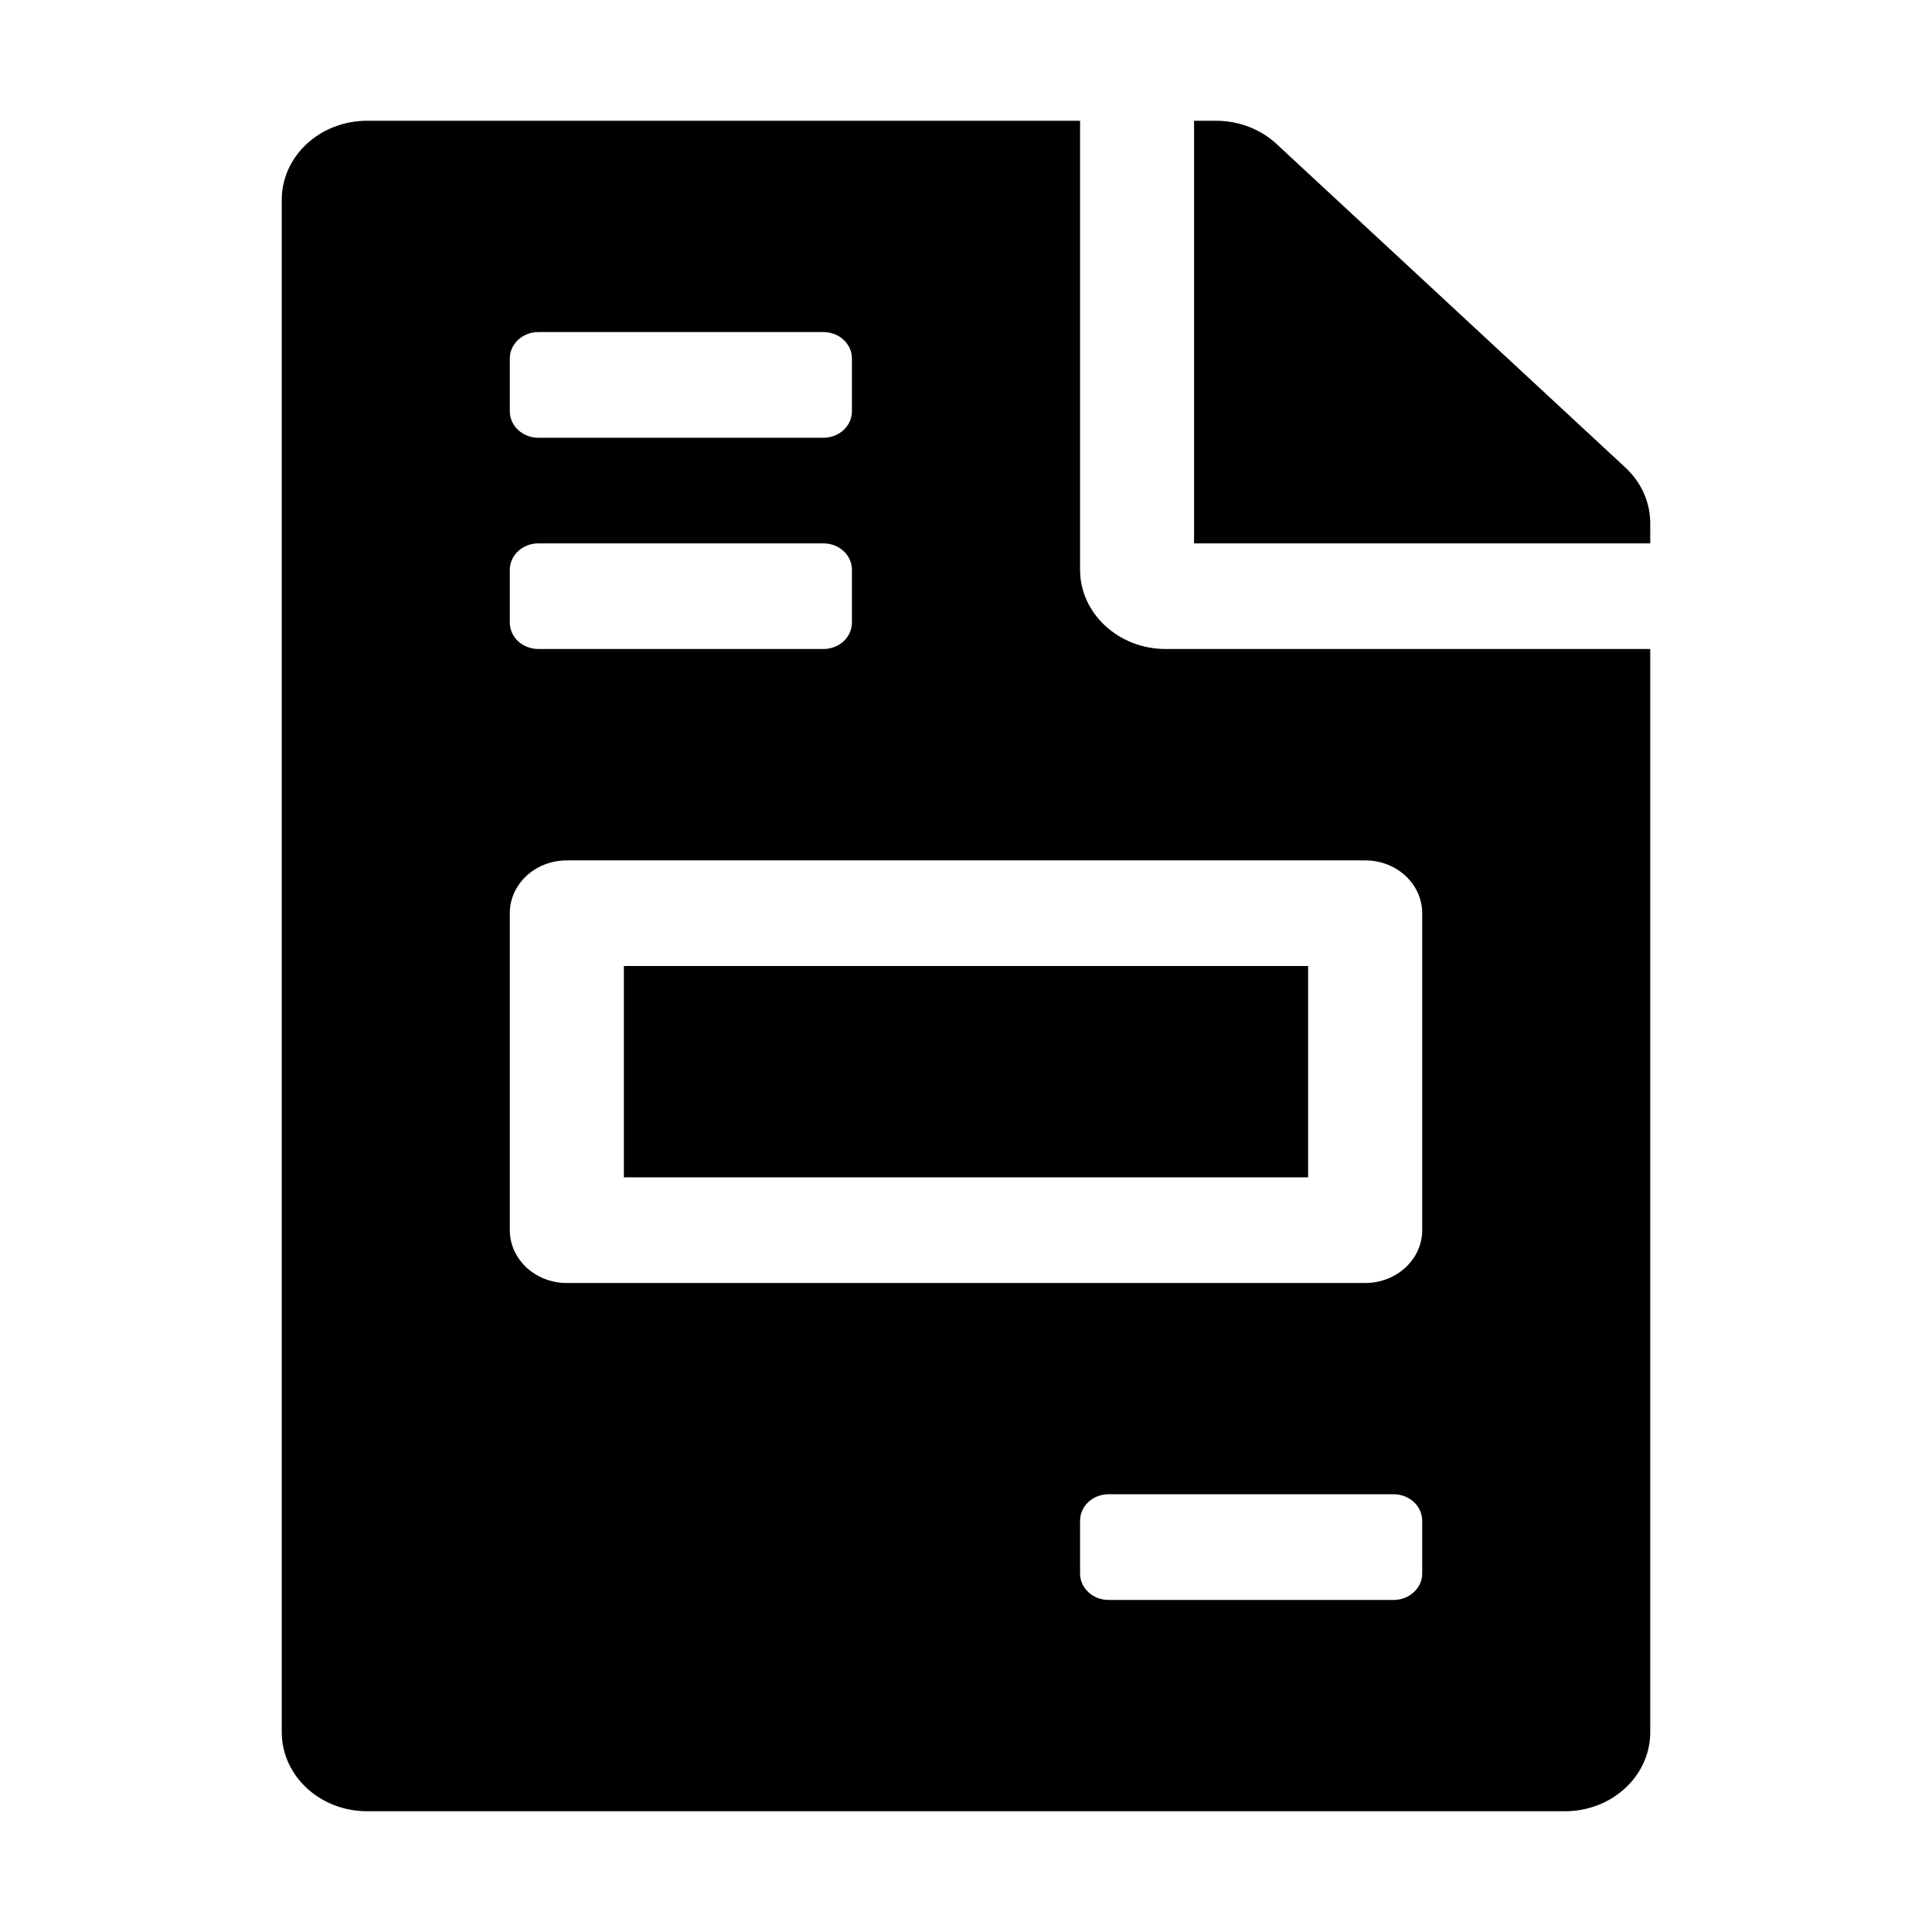 <svg viewBox="0 0 24 24" fill="currentColor"
	xmlns="http://www.w3.org/2000/svg">
	<path d="M16.25 12H7.75V14.625H16.25V12ZM20.19 5.807L15.856 1.787C15.657 1.603 15.387 1.5 15.103 1.5H14.833V6.75H20.5V6.5C20.5 6.241 20.389 5.991 20.19 5.807ZM13.417 7.078V1.5H4.562C3.974 1.5 3.5 1.939 3.5 2.484V21.516C3.5 22.061 3.974 22.5 4.562 22.5H19.438C20.026 22.5 20.5 22.061 20.5 21.516V8.062H14.479C13.895 8.062 13.417 7.62 13.417 7.078ZM6.333 4.453C6.333 4.272 6.492 4.125 6.688 4.125H10.229C10.425 4.125 10.583 4.272 10.583 4.453V5.109C10.583 5.291 10.425 5.438 10.229 5.438H6.688C6.492 5.438 6.333 5.291 6.333 5.109V4.453ZM6.333 7.078C6.333 6.897 6.492 6.75 6.688 6.75H10.229C10.425 6.75 10.583 6.897 10.583 7.078V7.734C10.583 7.916 10.425 8.062 10.229 8.062H6.688C6.492 8.062 6.333 7.916 6.333 7.734V7.078ZM17.667 19.547C17.667 19.728 17.508 19.875 17.312 19.875H13.771C13.575 19.875 13.417 19.728 13.417 19.547V18.891C13.417 18.709 13.575 18.562 13.771 18.562H17.312C17.508 18.562 17.667 18.709 17.667 18.891V19.547ZM17.667 11.344V15.281C17.667 15.644 17.35 15.938 16.958 15.938H7.042C6.65 15.938 6.333 15.644 6.333 15.281V11.344C6.333 10.981 6.65 10.688 7.042 10.688H16.958C17.35 10.688 17.667 10.981 17.667 11.344Z"/>
</svg>

